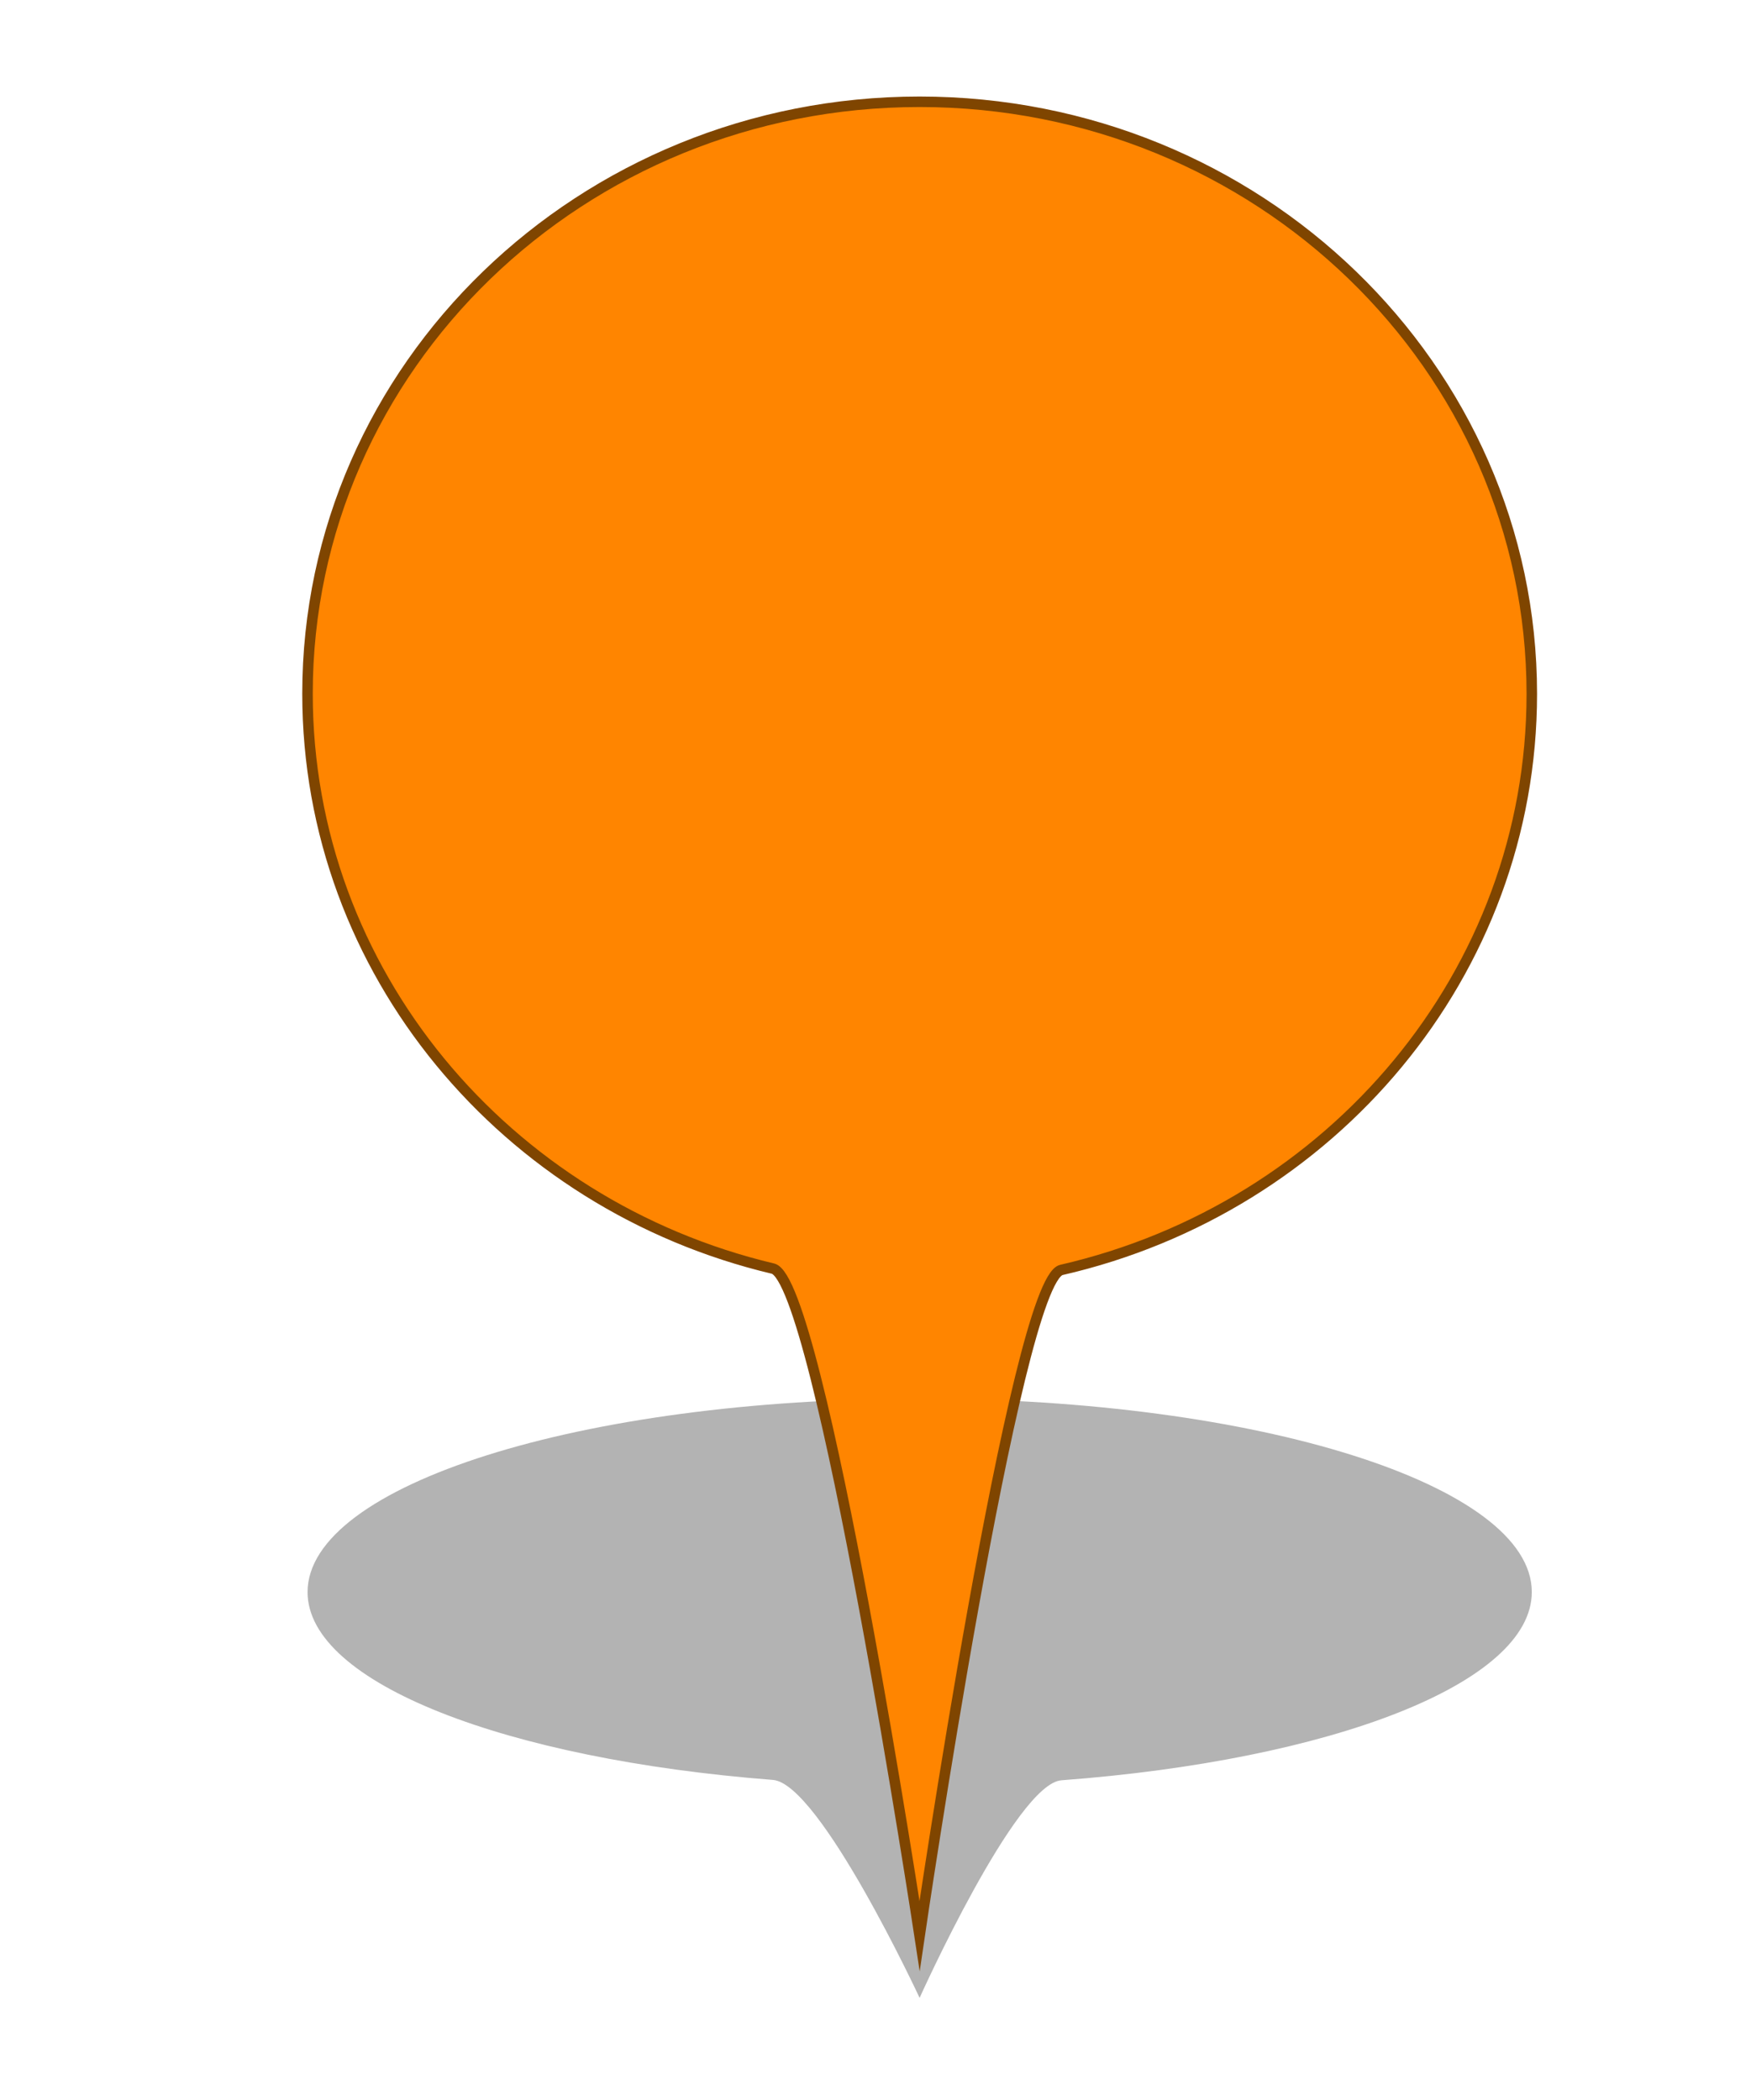 <?xml version="1.0" encoding="utf-8"?>
<!-- Generator: Adobe Illustrator 16.0.0, SVG Export Plug-In . SVG Version: 6.00 Build 0)  -->
<!DOCTYPE svg PUBLIC "-//W3C//DTD SVG 1.1//EN" "http://www.w3.org/Graphics/SVG/1.1/DTD/svg11.dtd">
<svg version="1.1" id="Layer_1" xmlns="http://www.w3.org/2000/svg" xmlns:xlink="http://www.w3.org/1999/xlink" x="0px" y="0px"
	 width="33.35px" height="40px" viewBox="0 0 33.35 40" enable-background="new 0 0 33.35 40" xml:space="preserve">
<g id="PinColor">
	<path id="PinOmbre" opacity="0.3" enable-background="new    " d="M29.175,30.33c0,1.738-3.818,3.201-8.959,3.586
		c-0.867,0.064-2.701,4.145-2.701,4.145s-1.897-4.08-2.793-4.152c-5.088-0.395-8.864-1.848-8.864-3.578
		c0-2.037,5.22-3.686,11.658-3.686C23.954,26.645,29.175,28.293,29.175,30.33z"/>
	<path id="vert" display="none" fill="#2ABF00" stroke="#1D7500" stroke-width="0.2" stroke-miterlimit="10" d="M29.175,13.219
		c0,5.327-3.818,9.794-8.959,10.974c-0.867,0.197-2.701,12.686-2.701,12.686s-1.897-12.488-2.793-12.711
		c-5.089-1.207-8.865-5.654-8.865-10.953c0-6.228,5.22-11.276,11.657-11.276C23.954,1.939,29.175,6.992,29.175,13.219z"/>
	<path id="orange" fill="#FF8500" stroke="#7F4500" stroke-width="0.2" stroke-miterlimit="10" d="M29.175,13.219
		c0,5.327-3.818,9.794-8.959,10.974c-0.867,0.197-2.701,12.686-2.701,12.686s-1.897-12.488-2.793-12.711
		c-5.089-1.207-8.865-5.654-8.865-10.953c0-6.228,5.22-11.276,11.657-11.276C23.954,1.939,29.175,6.992,29.175,13.219z"/>
	<path id="gris" display="none" fill="#A5A5A5" stroke="#595959" stroke-width="0.2" stroke-miterlimit="10" d="M29.175,13.219
		c0,5.327-3.818,9.794-8.959,10.974c-0.867,0.197-2.701,12.686-2.701,12.686s-1.897-12.488-2.793-12.711
		c-5.089-1.207-8.865-5.654-8.865-10.953c0-6.228,5.22-11.276,11.657-11.276C23.954,1.939,29.175,6.992,29.175,13.219z"/>
	<path id="bleu" display="none" fill="#0092FF" stroke="#00477C" stroke-width="0.2" stroke-miterlimit="10" d="M29.175,13.219
		c0,5.327-3.818,9.794-8.959,10.974c-0.867,0.197-2.701,12.686-2.701,12.686s-1.897-12.488-2.793-12.711
		c-5.089-1.207-8.865-5.654-8.865-10.953c0-6.228,5.22-11.276,11.657-11.276C23.954,1.939,29.175,6.992,29.175,13.219z"/>
</g>
<g id="Icons">
	<g id="Minimal">
		<path id="Election" display="none" fill="#565656" d="M10.182,3.723L8.085,2.824C8.023,2.798,7.95,2.816,7.909,2.869L7.309,3.618
			C7.282,3.652,7.272,3.699,7.281,3.743C7.29,3.785,7.318,3.82,7.355,3.84l-1.88,0.705c-0.159,0.059-0.293,0.171-0.38,0.316
			L4.473,5.898C4.341,6.118,4.33,6.387,4.446,6.617L4.49,6.705H3.834c-0.083,0-0.15,0.067-0.15,0.15V9.7H3.235
			c-0.083,0-0.147,0.067-0.147,0.149c0,0.083,0.064,0.15,0.147,0.15h5.094c0.082,0,0.146-0.067,0.146-0.15
			C8.474,9.767,8.41,9.7,8.328,9.7h-0.45V8.17c0-0.051-0.027-0.1-0.069-0.126C7.764,8.016,7.71,8.012,7.663,8.034
			C7.498,8.112,7.377,8.151,7.32,8.168C7.307,8.171,7.295,8.176,7.284,8.184L6.309,8.768C6.154,8.862,5.977,8.911,5.797,8.911
			c-0.332,0-0.643-0.165-0.831-0.445C4.816,8.241,4.764,7.97,4.82,7.706c0.058-0.264,0.215-0.49,0.439-0.635l0.142-0.09
			C5.505,6.918,5.597,6.86,5.68,6.809c0.058-0.036,0.084-0.106,0.064-0.171c-0.037-0.12-0.101-0.227-0.157-0.309
			c0.229-0.1,0.538-0.278,0.692-0.459c0,0,0.003,0.001,0.004,0.001c0.031,0.02,0.069,0.041,0.113,0.062
			C6.4,5.934,6.401,5.935,6.405,5.936l0,0C6.516,5.99,6.658,6.044,6.82,6.076C6.647,6.292,6.469,6.561,6.405,6.74
			C6.281,6.795,6.023,6.941,5.421,7.324C5.262,7.426,5.153,7.583,5.115,7.768C5.075,7.953,5.111,8.142,5.217,8.3
			c0.134,0.201,0.354,0.312,0.581,0.312c0.122,0,0.246-0.033,0.356-0.1l1.029-0.618c0.16-0.039,0.961-0.279,1.567-1.259
			c0.476-0.769,0.742-1.388,0.853-1.668l0.02,0.009c0.063,0.031,0.131,0.047,0.2,0.047c0.113,0,0.229-0.046,0.313-0.126
			c0.089-0.084,0.137-0.2,0.137-0.323V3.861C10.271,3.801,10.237,3.746,10.182,3.723z"/>
	</g>
	<g id="Faible">
		<path id="Famine" display="none" fill="#F9F9F9" d="M8.833,9.237l-1.19,0.225L5.699,8.405l0.705-0.881l1.591,0.528L8.833,9.237z
			 M10.662,7.171v0.132L9.409,7.7L8.172,7.876l-1.59-0.529L6.208,7.171h0.214C6.371,6.698,6.303,6.34,6.27,5.871H6.268
			C6.267,5.857,6.25,5.543,6.246,5.409C6.222,5.268,6.155,5.212,5.934,5.06C5.813,4.982,5.723,4.954,5.672,4.955
			c-0.081,0-0.153,0.088-0.17,0.352C5.856,5.367,5.88,5.759,5.88,5.759c0.031,0.278-0.105,0.685-0.42,0.79
			C4.878,6.743,4.938,5.622,5.266,5.353C5.275,5.03,5.366,4.734,5.672,4.722c0.122,0.001,0.246,0.051,0.39,0.142
			C6.13,4.905,6.186,4.947,6.235,4.99C6.229,4.884,6.222,4.775,6.222,4.663C6.221,4.428,6.258,4.171,6.467,3.989
			c0.107-0.098,0.229-0.148,0.348-0.147c0.313,0.015,0.504,0.283,0.616,0.557c0.131-0.057,0.294-0.085,0.481-0.02
			c0.479,0.166,0.735,1,0.536,1.291C7.977,6.347,6.789,5.086,7.104,4.646c0,0,0.046-0.06,0.127-0.126
			C7.139,4.277,6.953,4.06,6.815,4.075C6.762,4.076,6.7,4.095,6.622,4.164C6.49,4.28,6.455,4.446,6.455,4.663
			c0,0.153,0.019,0.323,0.019,0.493c0,0.089,0.006,0.167,0.009,0.253c0.021,0.152,0.022,0.269,0.021,0.429
			c0.032,0.467,0.222,0.851,0.271,1.333H10.662z M7.318,4.613l0.899,0.98c-0.16-0.695-0.73-1.082-0.73-1.082L7.318,4.613z
			 M5.453,5.454L5.292,5.52c0,0-0.08,0.548,0,0.834L5.453,5.454z M4.648,8.759l0.715-0.43l0.745-0.922L5.875,7.171H4.229
			L3.902,7.823L4.648,8.759z M5.482,8.611L4.215,9.473l0.169,0.209h2.915l-0.01-0.043L5.482,8.611z M2.875,7.171v0.994L3.687,7.73
			l0.246-0.559H2.875z M8.407,8.089l0.784,1.139l1.471,0.345V8.27L9.605,7.929L8.407,8.089z M10.662,7.985v-0.46L9.838,7.748
			L10.662,7.985z M3.707,8.049L2.875,8.445v1.237h0.607L4.39,8.94L3.707,8.049z M8.064,9.682h1.902l-0.91-0.22L8.064,9.682z"/>
		<path id="Cyclone" display="none" fill="#FFFFFF" d="M6.799,4.496c-0.04-0.002-0.08-0.007-0.12-0.007
			c-0.357,0-0.692,0.093-0.984,0.254c0.521-1.776,1.822-1.931,1.822-1.931s-2.874,0.24-2.874,3.593c0.002,0,0.004,0,0.006,0
			c-0.002,0.041-0.006,0.08-0.006,0.121c0,0.355,0.093,0.691,0.254,0.984C3.12,6.988,2.965,5.688,2.965,5.688
			S3.204,8.563,6.56,8.563c0-0.003,0-0.004,0-0.007c0.039,0.002,0.079,0.007,0.119,0.007c0.357,0,0.692-0.093,0.984-0.255
			C7.142,10.085,5.84,10.24,5.84,10.24S8.715,10,8.715,6.646c-0.002,0-0.004,0-0.006,0c0.002-0.04,0.006-0.079,0.006-0.119
			c0-0.357-0.093-0.693-0.255-0.984c1.775,0.521,1.932,1.822,1.932,1.822S10.154,4.49,6.799,4.49
			C6.799,4.492,6.799,4.494,6.799,4.496z"/>
		<path id="tsunami" display="none" fill="#FFFFFF" d="M10.29,8.892c-5.916,0.335-4.264-4.19-2.729-3.799
			C7.404,5.189,7.302,5.522,7.4,5.746c0.107,0.24,0.453,0.377,0.652,0.327C8.529,5.95,8.55,5.281,8.378,4.93
			C8.2,4.565,7.73,4.114,6.909,4.114c-1.981,0-3.333,1.012-3.843,2.751v2.558h7.225L10.29,8.892L10.29,8.892z"/>
		<path id="earthquake" display="none" fill="#FFFFFF" d="M8.784,6.749c-0.103,0-0.194,0.056-0.242,0.146L8.148,7.638L7.661,6.214
			c-0.038-0.108-0.138-0.181-0.25-0.186C7.294,6.025,7.193,6.091,7.148,6.196L6.815,6.988L6.289,3.834
			C6.264,3.702,6.14,3.602,6.013,3.609C5.878,3.612,5.766,3.701,5.748,3.835L5.282,7.494L4.906,5.53
			C4.884,5.415,4.789,5.326,4.672,5.31C4.556,5.294,4.44,5.357,4.389,5.463L3.772,6.749H2.814v0.548h1.131
			c0.105,0,0.202-0.061,0.248-0.155l0.331-0.691l0.535,2.786C5.084,9.366,5.197,9.46,5.328,9.46c0.002,0,0.005,0,0.007,0
			C5.469,9.456,5.581,9.355,5.6,9.222l0.458-3.596l0.383,2.367c0.022,0.12,0.119,0.21,0.24,0.224
			C6.803,8.228,6.917,8.162,6.965,8.05l0.411-0.978l0.458,1.342C7.869,8.518,7.962,8.591,8.071,8.6
			C8.18,8.606,8.284,8.552,8.336,8.455l0.613-1.158h1.177V6.749H8.784z"/>
	</g>
	<g id="Modéré">
	</g>
	<g id="Important">
	</g>
	<g id="Elevé">
	</g>
	<g id="Extreme" display="none">
		<path id="rebelion" display="inline" fill="#FFFFFF" d="M7.799,4.597c0,0.661-0.535,1.195-1.194,1.195
			c-0.661,0-1.195-0.535-1.195-1.195c0-0.661,0.534-1.195,1.195-1.195C7.264,3.402,7.799,3.936,7.799,4.597z M4.609,9.667h0.73
			h0.039l0.025-0.056l0.267-0.26L5.425,9.299L5.037,9.216L4.609,9.667z M9.61,4.819L9.353,5.075L9.37,5.093L9.163,5.302
			C9.191,5.327,9.218,5.353,9.24,5.383l0.209-0.209l0.043,0.039l0.253-0.258L9.61,4.819z M7.959,6.145l-0.11,0.109l0.013,0.031
			l0.025,0.059L6.144,8.092l0.188,0.04C6.504,8.168,6.652,8.271,6.749,8.42c0.013,0.021,0.017,0.047,0.026,0.069l0.005-0.006
			l0.13,0.085l0.046-0.01l0.508,0.369l0.342-0.468L7.048,7.868l0.017-0.049H7.19l0.743-0.872l0.083-0.781L7.959,6.145z M8.769,5.372
			C8.543,5.347,8.323,5.516,8.297,5.75L8.269,6.005l0,0L8.251,6.189L8.168,6.971L8.16,7.044L8.114,7.1L7.448,7.88l0.501,0.393
			L8.13,8.414L8.025,8.557L8.051,8.61C8.12,8.76,8.273,8.853,8.437,8.853c0.023,0,0.047-0.001,0.071-0.006
			C8.696,8.815,8.84,8.662,8.861,8.473l0.284-2.629C9.172,5.608,9.002,5.396,8.769,5.372z M7.899,8.73L7.655,9.066l-0.14,0.192
			l-0.19-0.14L6.903,8.814L6.865,8.823L6.85,8.813c0,0.036-0.001,0.071-0.009,0.107C6.833,8.955,6.82,8.987,6.807,9.02
			C6.781,9.082,6.746,9.136,6.705,9.186l0.028,0.067c0.029,0.067,0.07,0.154,0.119,0.23L6.97,9.666h0.898L7.899,8.73z M6.191,9.446
			c-0.01,0-0.021-0.003-0.029-0.004C6.156,9.461,6.153,9.475,6.153,9.475l0.103,0.191h0.243l0.156-0.055
			C6.601,9.528,6.558,9.438,6.518,9.348C6.419,9.405,6.311,9.446,6.191,9.446z M6.542,8.541c-0.019-0.027-0.044-0.048-0.068-0.07
			C6.46,8.458,6.448,8.44,6.431,8.429c-0.044-0.031-0.096-0.054-0.15-0.067L6.094,8.324L5.669,8.233l0,0l-0.376-0.08L5.147,8.122
			L4.906,8.07L4.89,8.067l0.038-0.039l0.163-0.162l0.174-0.175c0.015,0.12,0.021,0.215,0.021,0.217L5.343,7.92L5.87,8.032
			l0.106-0.108l1.631-1.638L7.572,6.195l0.015-0.011C7.349,6.113,7.071,6.072,6.72,6.072H6.605c0,0-0.112,0-0.113,0
			c-0.246,0-0.495,0.017-0.738,0.071C5.334,6.237,5.075,6.646,4.789,6.928c-0.295,0.29-0.581,0.592-0.868,0.89
			C3.858,7.885,3.794,7.953,3.729,8.019C3.619,8.13,3.579,8.292,3.623,8.443C3.666,8.593,3.79,8.706,3.943,8.74l0.564,0.121
			l0.239,0.05L6.102,9.2c0.03,0.005,0.062,0.01,0.09,0.01c0.197,0,0.374-0.138,0.417-0.338c0.018-0.079,0.004-0.153-0.02-0.224
			L6.563,8.594C6.555,8.578,6.549,8.561,6.542,8.541z M5.944,9.585L5.903,9.508l0.021-0.086l0.004-0.017L5.862,9.391L5.622,9.666
			h0.362L5.944,9.585z"/>
	</g>
	<path id="displaced" display="none" fill="#FFFFFF" d="M7.089,3.565C7.148,3.934,6.9,4.28,6.533,4.34
		C6.166,4.401,5.817,4.152,5.757,3.785C5.697,3.417,5.945,3.069,6.314,3.009C6.68,2.949,7.028,3.198,7.089,3.565z M6.878,6.24
		l0.597,0.954c0.085,0.134,0.26,0.177,0.396,0.098C8.009,7.21,8.056,7.036,7.981,6.897L7.828,6.623
		c-0.134-0.234-0.263-0.47-0.394-0.705L7.171,5.436C7.141,5.379,7.11,5.316,7.079,5.25C6.916,4.906,6.66,4.375,6.099,4.423
		C5.619,4.465,5.132,4.693,4.653,5.1C4.085,5.548,3.689,6.198,3.674,6.226C3.654,6.254,3.637,6.284,3.623,6.311
		C3.621,6.312,3.621,6.313,3.62,6.314l0,0c-0.055,0.1-0.08,0.192-0.015,0.309c0.054,0.092,0.15,0.148,0.255,0.148
		c0.13,0,0.193-0.061,0.258-0.151l0,0c0.001,0,0.001-0.002,0.001-0.002c0.018-0.026,0.033-0.055,0.055-0.085
		c0.003-0.005,0.336-0.54,0.851-0.979c0.159-0.125,0.312-0.21,0.452-0.257L5.362,6.685C5.35,6.822,5.307,7.06,5.27,7.192
		L5.011,8.097c-0.034,0.114-0.13,0.304-0.206,0.396L4.107,9.358c-0.088,0.11-0.188,0.234-0.104,0.406
		c0.048,0.102,0.15,0.167,0.264,0.167c0.135,0,0.208-0.077,0.299-0.176l0.706-0.762c0.126-0.136,0.291-0.372,0.372-0.539
		l0.352-0.713L7.29,9.918c0.063,0.107,0.144,0.242,0.317,0.242l0,0c0.103,0,0.193-0.052,0.246-0.135
		C7.948,9.881,7.886,9.75,7.832,9.632L6.784,7.356c-0.04-0.09-0.063-0.271-0.047-0.369L6.878,6.24z M7.976,8.609h1.57v0.466
		l1.56-0.9l-1.56-0.901V7.74h-1.57V8.609z"/>
	<path id="epidemie" display="none" fill="#FFFFFF" d="M9.765,6.826c0-1.691-1.325-3.067-2.994-3.153
		c0.737,0.07,1.313,0.605,1.313,1.256c0,0.224-0.074,0.43-0.193,0.612c-0.33-0.328-0.782-0.53-1.283-0.53
		c-0.5,0-0.952,0.202-1.279,0.529c-0.12-0.182-0.194-0.388-0.194-0.612c0-0.65,0.573-1.186,1.31-1.256
		C4.775,3.758,3.449,5.135,3.449,6.826c0,0.51,0.124,0.991,0.338,1.418c-0.293-0.668-0.115-1.419,0.44-1.74
		c0.194-0.112,0.411-0.152,0.627-0.14C4.815,6.513,4.787,6.668,4.787,6.83c0,0.84,0.573,1.541,1.349,1.75
		C6.125,8.598,6.113,8.615,6.102,8.633c0,0.002,0,0.002,0,0.004C6.076,8.695,6.043,8.741,6.005,8.781
		C5.922,8.89,5.825,8.987,5.702,9.058C5.142,9.381,4.398,9.157,3.969,8.562C4.534,9.42,5.504,9.988,6.607,9.988
		c1.094,0,2.056-0.556,2.623-1.4C8.797,9.164,8.067,9.376,7.516,9.06C7.321,8.946,7.178,8.776,7.08,8.579
		C7.855,8.37,8.425,7.668,8.425,6.83c0-0.162-0.026-0.317-0.067-0.466C8.576,6.35,8.793,6.39,8.989,6.503
		C9.53,6.815,9.713,7.531,9.454,8.185C9.653,7.772,9.765,7.313,9.765,6.826z M6.943,8.042c-0.014-0.263,0.042-0.539,0.175-0.8
		L6.906,7.121C6.83,7.199,6.725,7.247,6.607,7.247c-0.115,0-0.223-0.048-0.299-0.126L6.102,7.239
		C6.234,7.502,6.289,7.78,6.275,8.043C5.74,7.897,5.344,7.41,5.344,6.83c0-0.111,0.018-0.216,0.045-0.318
		C5.622,6.63,5.834,6.814,5.996,7.057l0.211-0.123c-0.009-0.036-0.022-0.07-0.022-0.109c0-0.195,0.135-0.353,0.316-0.4v-0.24
		c-0.293-0.019-0.56-0.11-0.779-0.254c0.229-0.225,0.54-0.363,0.884-0.363c0.346,0,0.657,0.139,0.887,0.364
		c-0.222,0.144-0.487,0.234-0.78,0.253v0.241c0.181,0.047,0.314,0.205,0.314,0.4c0,0.039-0.012,0.073-0.021,0.109L7.221,7.06
		c0.161-0.243,0.373-0.426,0.604-0.544c0.024,0.1,0.044,0.205,0.044,0.314C7.869,7.409,7.476,7.894,6.943,8.042z"/>
	<path id="enlevement" display="none" fill="#FFFFFF" d="M9.24,3.051c-0.195,0-0.355,0.16-0.355,0.356v1.451
		c0.086,0.019,0.168,0.055,0.234,0.12c0.188,0.185,0.191,0.489,0.009,0.678L8.453,6.35L8.36,6.26l0.679-0.692
		c0.136-0.14,0.132-0.363-0.008-0.5c-0.044-0.041-0.095-0.07-0.147-0.085c-0.062-0.016-0.12-0.017-0.179-0.005
		c-0.065,0.017-0.124,0.05-0.17,0.099C8.133,5.488,7.731,5.899,7.33,6.31C7.23,6.413,7.046,6.649,7.052,6.884
		c0.004,0.221-0.003,0.448,0.001,0.67C7,7.512,6.937,7.481,6.865,7.468C6.658,7.434,6.472,7.557,6.401,7.741H6.296
		c0-0.05,0-0.101,0.001-0.151c0.005-0.232-0.004-0.473,0.002-0.705C6.304,6.649,6.12,6.413,6.02,6.31
		C5.62,5.899,5.219,5.488,4.817,5.076c-0.046-0.048-0.104-0.082-0.17-0.098C4.588,4.966,4.528,4.967,4.469,4.983
		C4.414,4.999,4.363,5.028,4.32,5.069c-0.138,0.136-0.141,0.359-0.006,0.5L4.99,6.26L4.897,6.35L4.222,5.656
		c-0.185-0.189-0.18-0.493,0.009-0.677c0.066-0.064,0.148-0.101,0.234-0.12V3.408c0-0.196-0.16-0.356-0.355-0.356
		c-0.196,0-0.355,0.16-0.355,0.356V5.92c0,0.082,0.033,0.157,0.082,0.218L5.048,7.74H4.941c-0.234,0-0.429,0.192-0.429,0.43
		c0,0.157,0.089,0.289,0.215,0.363C4.601,8.608,4.512,8.74,4.512,8.896c0,0.238,0.192,0.43,0.429,0.43h0.131v0.239h1.191
		c0.063,0.062,0.135,0.107,0.223,0.122C6.51,9.691,6.532,9.693,6.557,9.693c0.209,0,0.388-0.149,0.422-0.356l0.002-0.011h0.076
		c0.001,0.079,0,0.157,0.009,0.239h1.212V9.326H8.41c0.234,0,0.429-0.191,0.429-0.43c0-0.156-0.089-0.288-0.216-0.363
		C8.75,8.459,8.839,8.327,8.839,8.169c0-0.237-0.192-0.429-0.429-0.429H8.302l1.213-1.603c0.05-0.061,0.082-0.136,0.082-0.218V3.408
		C9.597,3.211,9.438,3.051,9.24,3.051z M4.727,8.169c0-0.118,0.098-0.214,0.214-0.214h1.406L6.273,8.384H4.941
		C4.823,8.383,4.727,8.288,4.727,8.169z M4.727,8.896c0-0.117,0.098-0.215,0.214-0.215h1.28l-0.074,0.43H4.941
		C4.823,9.111,4.727,9.016,4.727,8.896z M6.767,9.3C6.748,9.418,6.626,9.494,6.52,9.476c-0.057-0.01-0.104-0.041-0.139-0.087
		c-0.034-0.047-0.046-0.104-0.036-0.16l0.236-1.374C6.6,7.751,6.69,7.677,6.796,7.677c0.011,0,0.021,0,0.034,0.002
		c0.115,0.02,0.193,0.131,0.174,0.248L6.767,9.3z M8.623,8.896c0,0.119-0.098,0.215-0.214,0.215H7.018l0.074-0.43h1.317
		C8.527,8.682,8.623,8.779,8.623,8.896z M8.623,8.169c0,0.118-0.098,0.214-0.214,0.214H7.144l0.072-0.42
		c0.001-0.003,0-0.006,0-0.009h1.192C8.527,7.955,8.623,8.052,8.623,8.169z"/>
	<path id="eruption" display="none" fill="#FFFFFF" d="M7.245,5.14c0.428,0.146,0.996,0.319,1.115-0.372
		C8.458,4.231,9.175,4.43,9.48,4.396c0.557-0.064,0.137-1.103-0.559-1.118C8.218,3.262,7.898,3.571,7.618,4.209
		C7.484,4.516,7.37,4.747,6.873,4.582C6.376,4.416,6.012,4.824,6.313,5.327C6.581,5.772,6.31,6.258,6.31,6.258h0.75
		c0,0-0.006-0.276-0.187-0.559C6.662,5.37,6.807,4.989,7.245,5.14z M3.276,9.774C5.203,8.37,5.685,6.428,5.685,6.428h1.98
		c0,0,0.48,1.941,2.408,3.346H3.276z"/>
	<path id="returned" display="none" fill="#FFFFFF" d="M6.475,3.892c0.049,0.304-0.157,0.59-0.459,0.64
		c-0.304,0.05-0.59-0.156-0.64-0.459c-0.05-0.304,0.153-0.59,0.459-0.64C6.137,3.383,6.426,3.588,6.475,3.892z M6.301,6.1
		l0.493,0.788c0.067,0.11,0.215,0.146,0.328,0.08c0.11-0.067,0.149-0.211,0.088-0.326L7.085,6.416
		C6.977,6.223,6.871,6.028,6.763,5.834l-0.22-0.399C6.518,5.39,6.493,5.338,6.467,5.283C6.331,4.999,6.119,4.56,5.657,4.601
		C5.261,4.635,4.86,4.823,4.464,5.159c-0.468,0.37-0.796,0.907-0.812,0.929c-0.014,0.024-0.027,0.048-0.04,0.071
		C3.612,6.16,3.611,6.16,3.611,6.161l0,0C3.567,6.244,3.545,6.32,3.6,6.416c0.043,0.076,0.123,0.123,0.211,0.123
		c0.105,0,0.159-0.05,0.211-0.125l0,0c0.001-0.001,0.001-0.001,0.001-0.001C4.037,6.39,4.052,6.366,4.068,6.341
		c0.003-0.004,0.278-0.445,0.703-0.808C4.902,5.431,5.026,5.36,5.144,5.321L5.049,6.468c-0.01,0.114-0.045,0.309-0.077,0.419
		L4.76,7.634C4.732,7.728,4.652,7.885,4.589,7.961L4.013,8.675C3.94,8.766,3.858,8.868,3.926,9.011
		c0.04,0.083,0.125,0.137,0.218,0.137c0.111,0,0.171-0.064,0.248-0.146l0.583-0.629c0.104-0.112,0.239-0.307,0.306-0.445L5.57,7.34
		l1.07,1.797c0.053,0.089,0.12,0.199,0.265,0.199l0,0c0.083,0,0.159-0.042,0.204-0.113C7.185,9.105,7.134,8.998,7.09,8.901
		l-0.865-1.88C6.191,6.948,6.172,6.798,6.186,6.717L6.301,6.1z M9.904,6.501c0-0.785-0.639-1.422-1.422-1.422H7.877v0.718h0.604
		c0.389,0,0.703,0.315,0.703,0.704c0,0.388-0.314,0.704-0.703,0.704H8.356V6.82L7.067,7.564l1.289,0.744V7.922h0.142V7.921
		C9.273,7.913,9.904,7.28,9.904,6.501z"/>
	<path id="Attack" display="none" fill="#FFFFFF" d="M8.332,7.013l2.116-1.355L8.404,5.441L8.96,3.065L7.51,4.564L7.105,2.87
		L6.496,4.451L4.839,2.316L5.36,4.991L3.887,4.664c0,0,0.447,0.857,0.697,1.373L2.22,5.871l2.14,1.251L3.745,7.754L4.74,7.572
		l-0.705,2.493L6.13,8.313l0.543,1.354l0.559-1.083l1.808,1.865L8.135,7.952l1.98,0.201L8.332,7.013z"/>
</g>
</svg>
